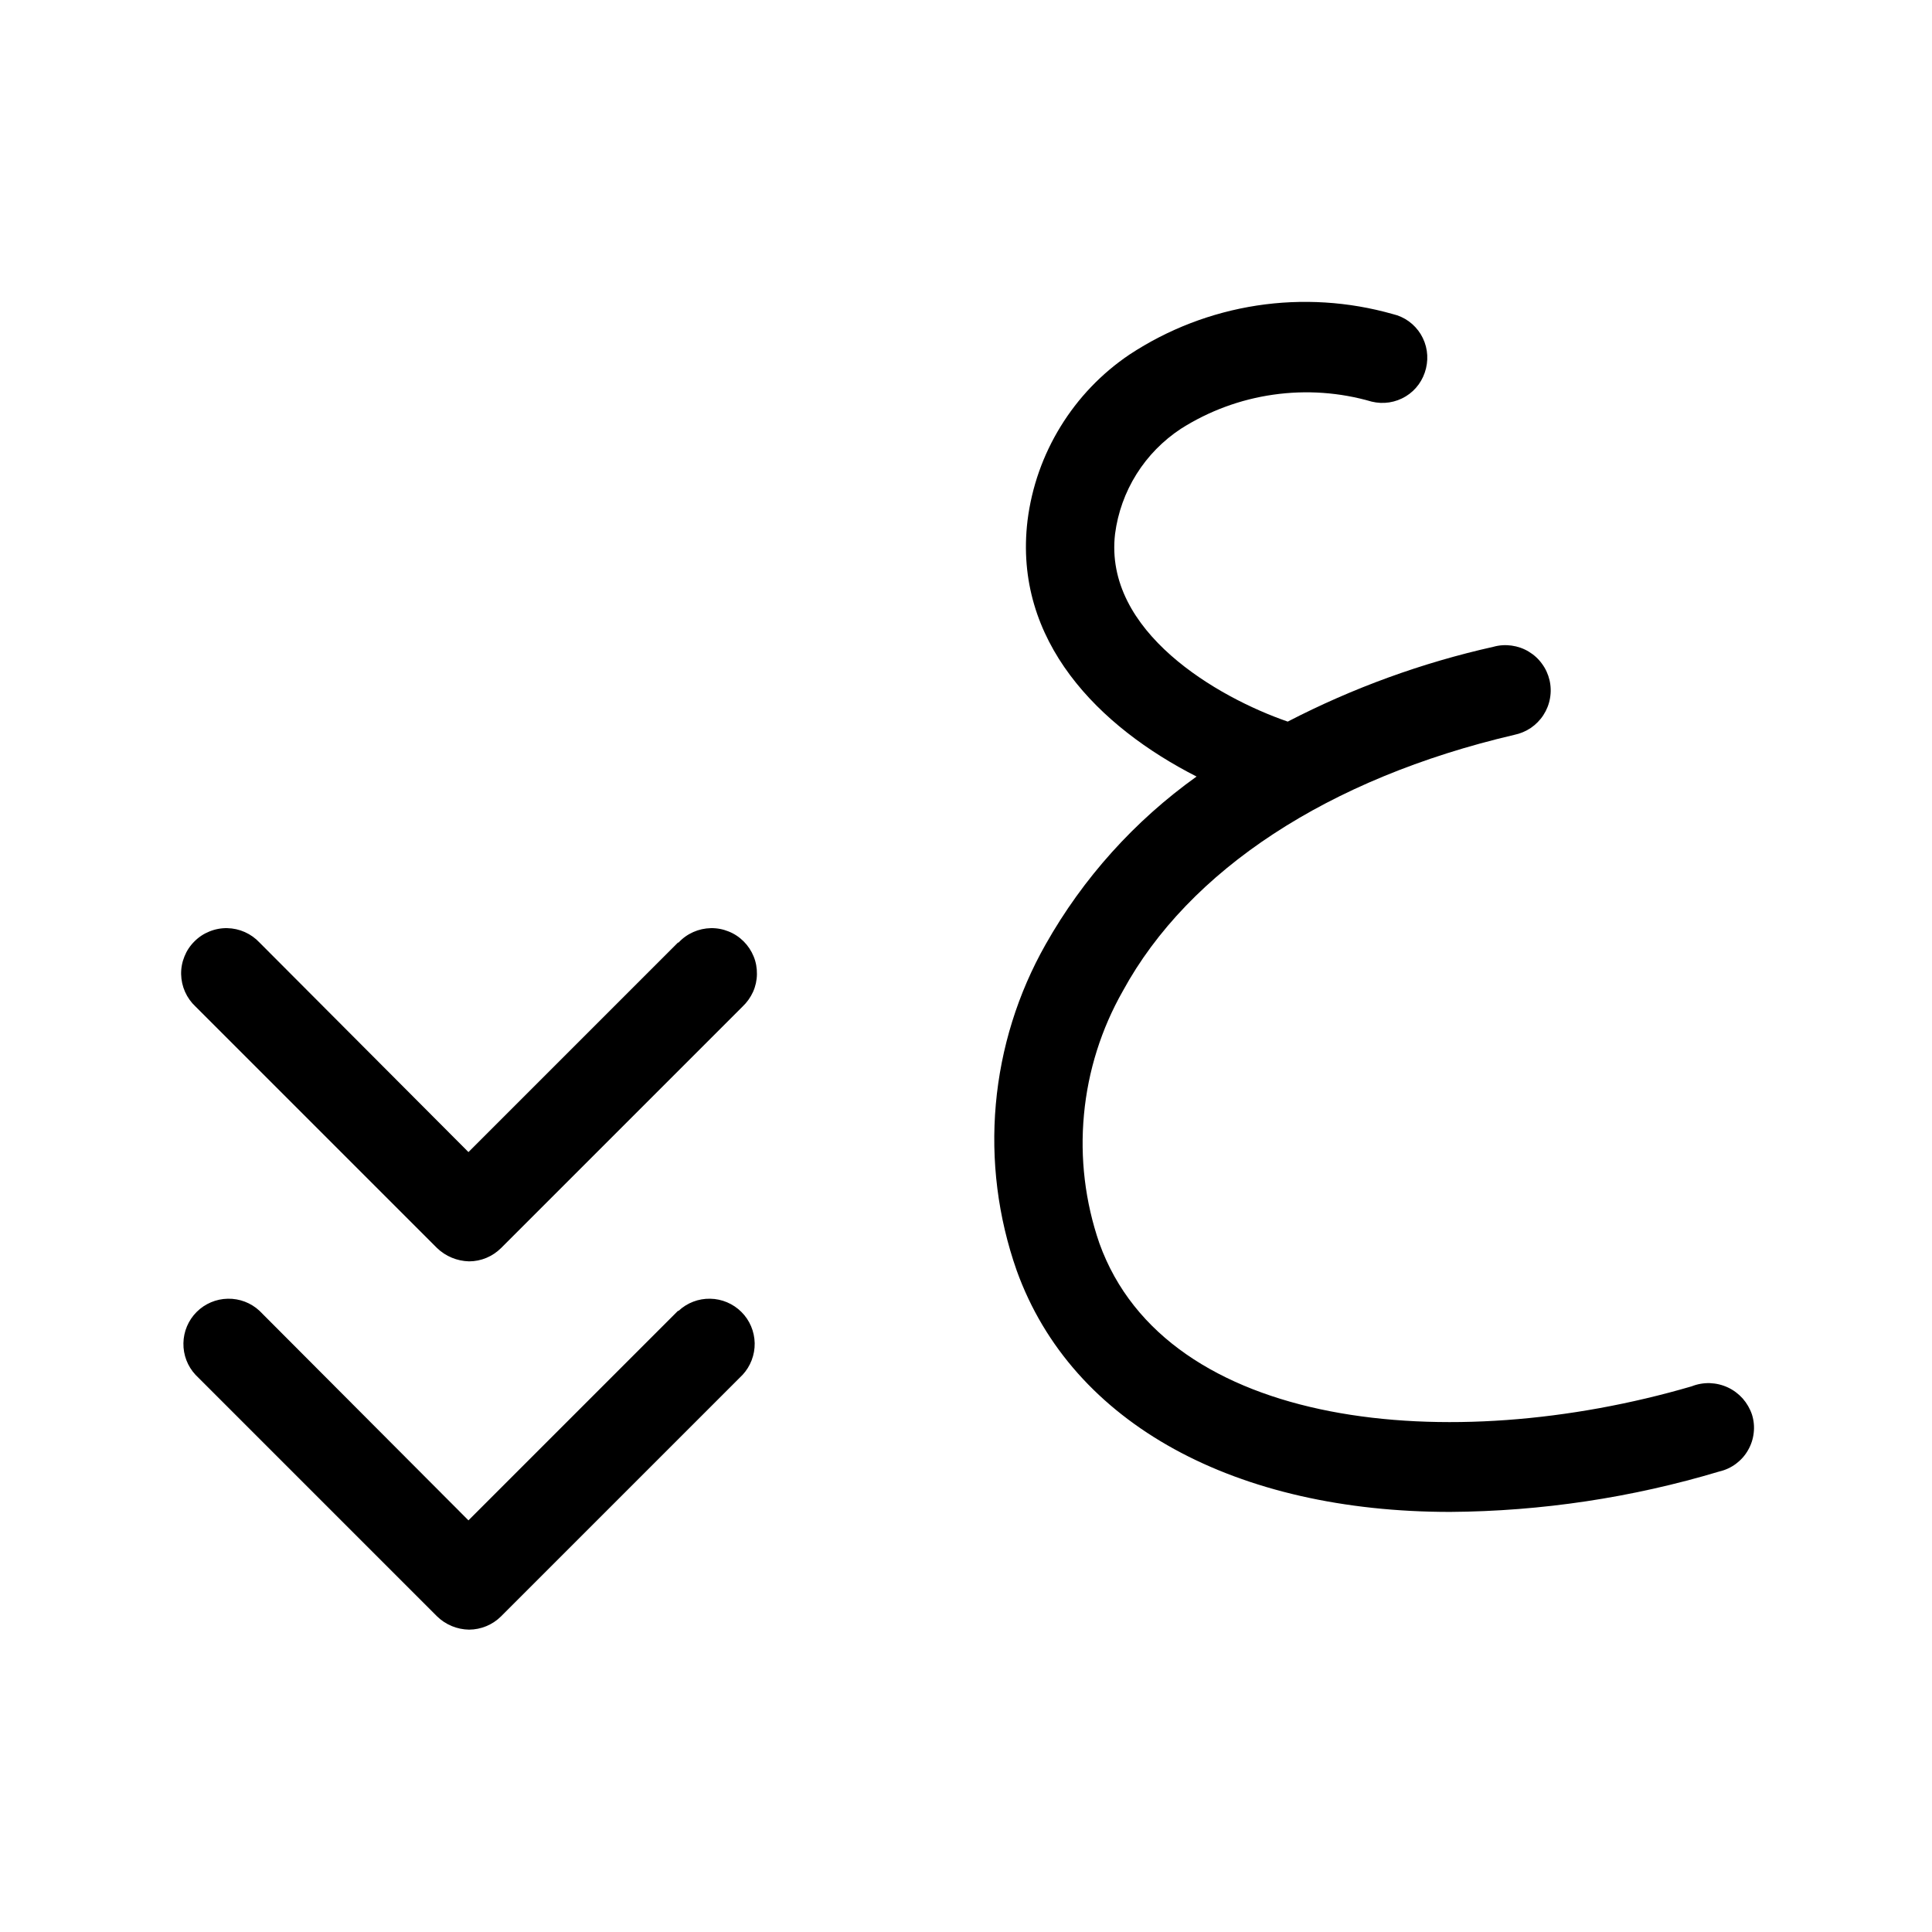 <svg width="32" height="32" viewBox="0 0 32 32" fill="none" xmlns="http://www.w3.org/2000/svg">
<path d="M29.019 23.432C28.986 23.333 28.934 23.243 28.866 23.165C28.797 23.088 28.714 23.025 28.62 22.981C28.526 22.937 28.425 22.913 28.321 22.909C28.218 22.906 28.115 22.924 28.019 22.962C24.019 24.132 19.319 23.682 18.209 20.592C17.973 19.907 17.886 19.18 17.954 18.46C18.021 17.739 18.241 17.041 18.599 16.412C19.689 14.412 21.999 12.892 25.079 12.172C25.177 12.152 25.271 12.113 25.355 12.057C25.438 12 25.509 11.928 25.564 11.843C25.619 11.758 25.656 11.664 25.673 11.565C25.691 11.465 25.688 11.364 25.665 11.265C25.642 11.167 25.6 11.075 25.54 10.994C25.481 10.912 25.406 10.844 25.319 10.792C25.233 10.74 25.137 10.707 25.037 10.693C24.938 10.679 24.836 10.685 24.739 10.712C23.554 10.977 22.407 11.394 21.329 11.952C20.169 11.552 18.279 10.462 18.469 8.842C18.515 8.49 18.636 8.153 18.824 7.853C19.012 7.553 19.263 7.297 19.559 7.102C20.023 6.807 20.546 6.614 21.09 6.537C21.635 6.459 22.19 6.498 22.719 6.652C22.814 6.675 22.913 6.68 23.01 6.665C23.107 6.65 23.2 6.616 23.284 6.565C23.368 6.514 23.44 6.447 23.498 6.367C23.555 6.287 23.596 6.197 23.619 6.102C23.642 6.006 23.647 5.907 23.632 5.81C23.617 5.713 23.583 5.62 23.532 5.536C23.481 5.453 23.414 5.38 23.334 5.322C23.255 5.265 23.164 5.224 23.069 5.202C22.337 4.994 21.568 4.946 20.816 5.061C20.063 5.177 19.345 5.453 18.709 5.872C18.247 6.183 17.858 6.59 17.567 7.064C17.275 7.538 17.088 8.069 17.019 8.622C16.779 10.622 18.209 12.042 19.819 12.862C18.793 13.595 17.939 14.544 17.319 15.642C16.858 16.455 16.577 17.358 16.494 18.29C16.411 19.221 16.529 20.159 16.839 21.042C17.759 23.602 20.489 25.042 24.019 25.042C25.53 25.032 27.032 24.806 28.479 24.372C28.578 24.349 28.671 24.306 28.753 24.245C28.834 24.184 28.903 24.108 28.953 24.019C29.004 23.931 29.036 23.833 29.047 23.732C29.059 23.631 29.049 23.529 29.019 23.432Z" fill="black"/>
<path d="M11.229 15.612L7.759 19.082L4.299 15.612C4.23 15.538 4.147 15.479 4.055 15.438C3.963 15.397 3.864 15.375 3.763 15.373C3.663 15.371 3.562 15.39 3.469 15.428C3.376 15.465 3.291 15.521 3.22 15.593C3.148 15.664 3.092 15.749 3.055 15.842C3.017 15.935 2.998 16.035 3 16.136C3.002 16.237 3.024 16.336 3.065 16.428C3.106 16.52 3.165 16.603 3.239 16.672L7.239 20.672C7.382 20.809 7.571 20.887 7.769 20.892C7.968 20.892 8.158 20.812 8.299 20.672L12.299 16.672C12.372 16.603 12.431 16.52 12.473 16.428C12.514 16.336 12.536 16.237 12.537 16.136C12.539 16.035 12.521 15.935 12.483 15.842C12.445 15.749 12.389 15.664 12.318 15.593C12.246 15.521 12.162 15.465 12.068 15.428C11.975 15.39 11.875 15.371 11.774 15.373C11.674 15.375 11.574 15.397 11.482 15.438C11.39 15.479 11.307 15.538 11.239 15.612H11.229Z" fill="black"/>
<path d="M11.229 21.712L7.759 25.182L4.299 21.712C4.157 21.579 3.968 21.507 3.774 21.511C3.58 21.514 3.394 21.593 3.257 21.73C3.12 21.867 3.041 22.053 3.038 22.247C3.034 22.441 3.106 22.63 3.239 22.772L7.239 26.772C7.38 26.91 7.57 26.989 7.769 26.992C7.968 26.991 8.158 26.912 8.299 26.772L12.299 22.772C12.431 22.63 12.503 22.441 12.5 22.247C12.496 22.053 12.418 21.867 12.28 21.73C12.143 21.593 11.957 21.514 11.763 21.511C11.569 21.507 11.381 21.579 11.239 21.712H11.229Z" fill="black"/>
</svg>
